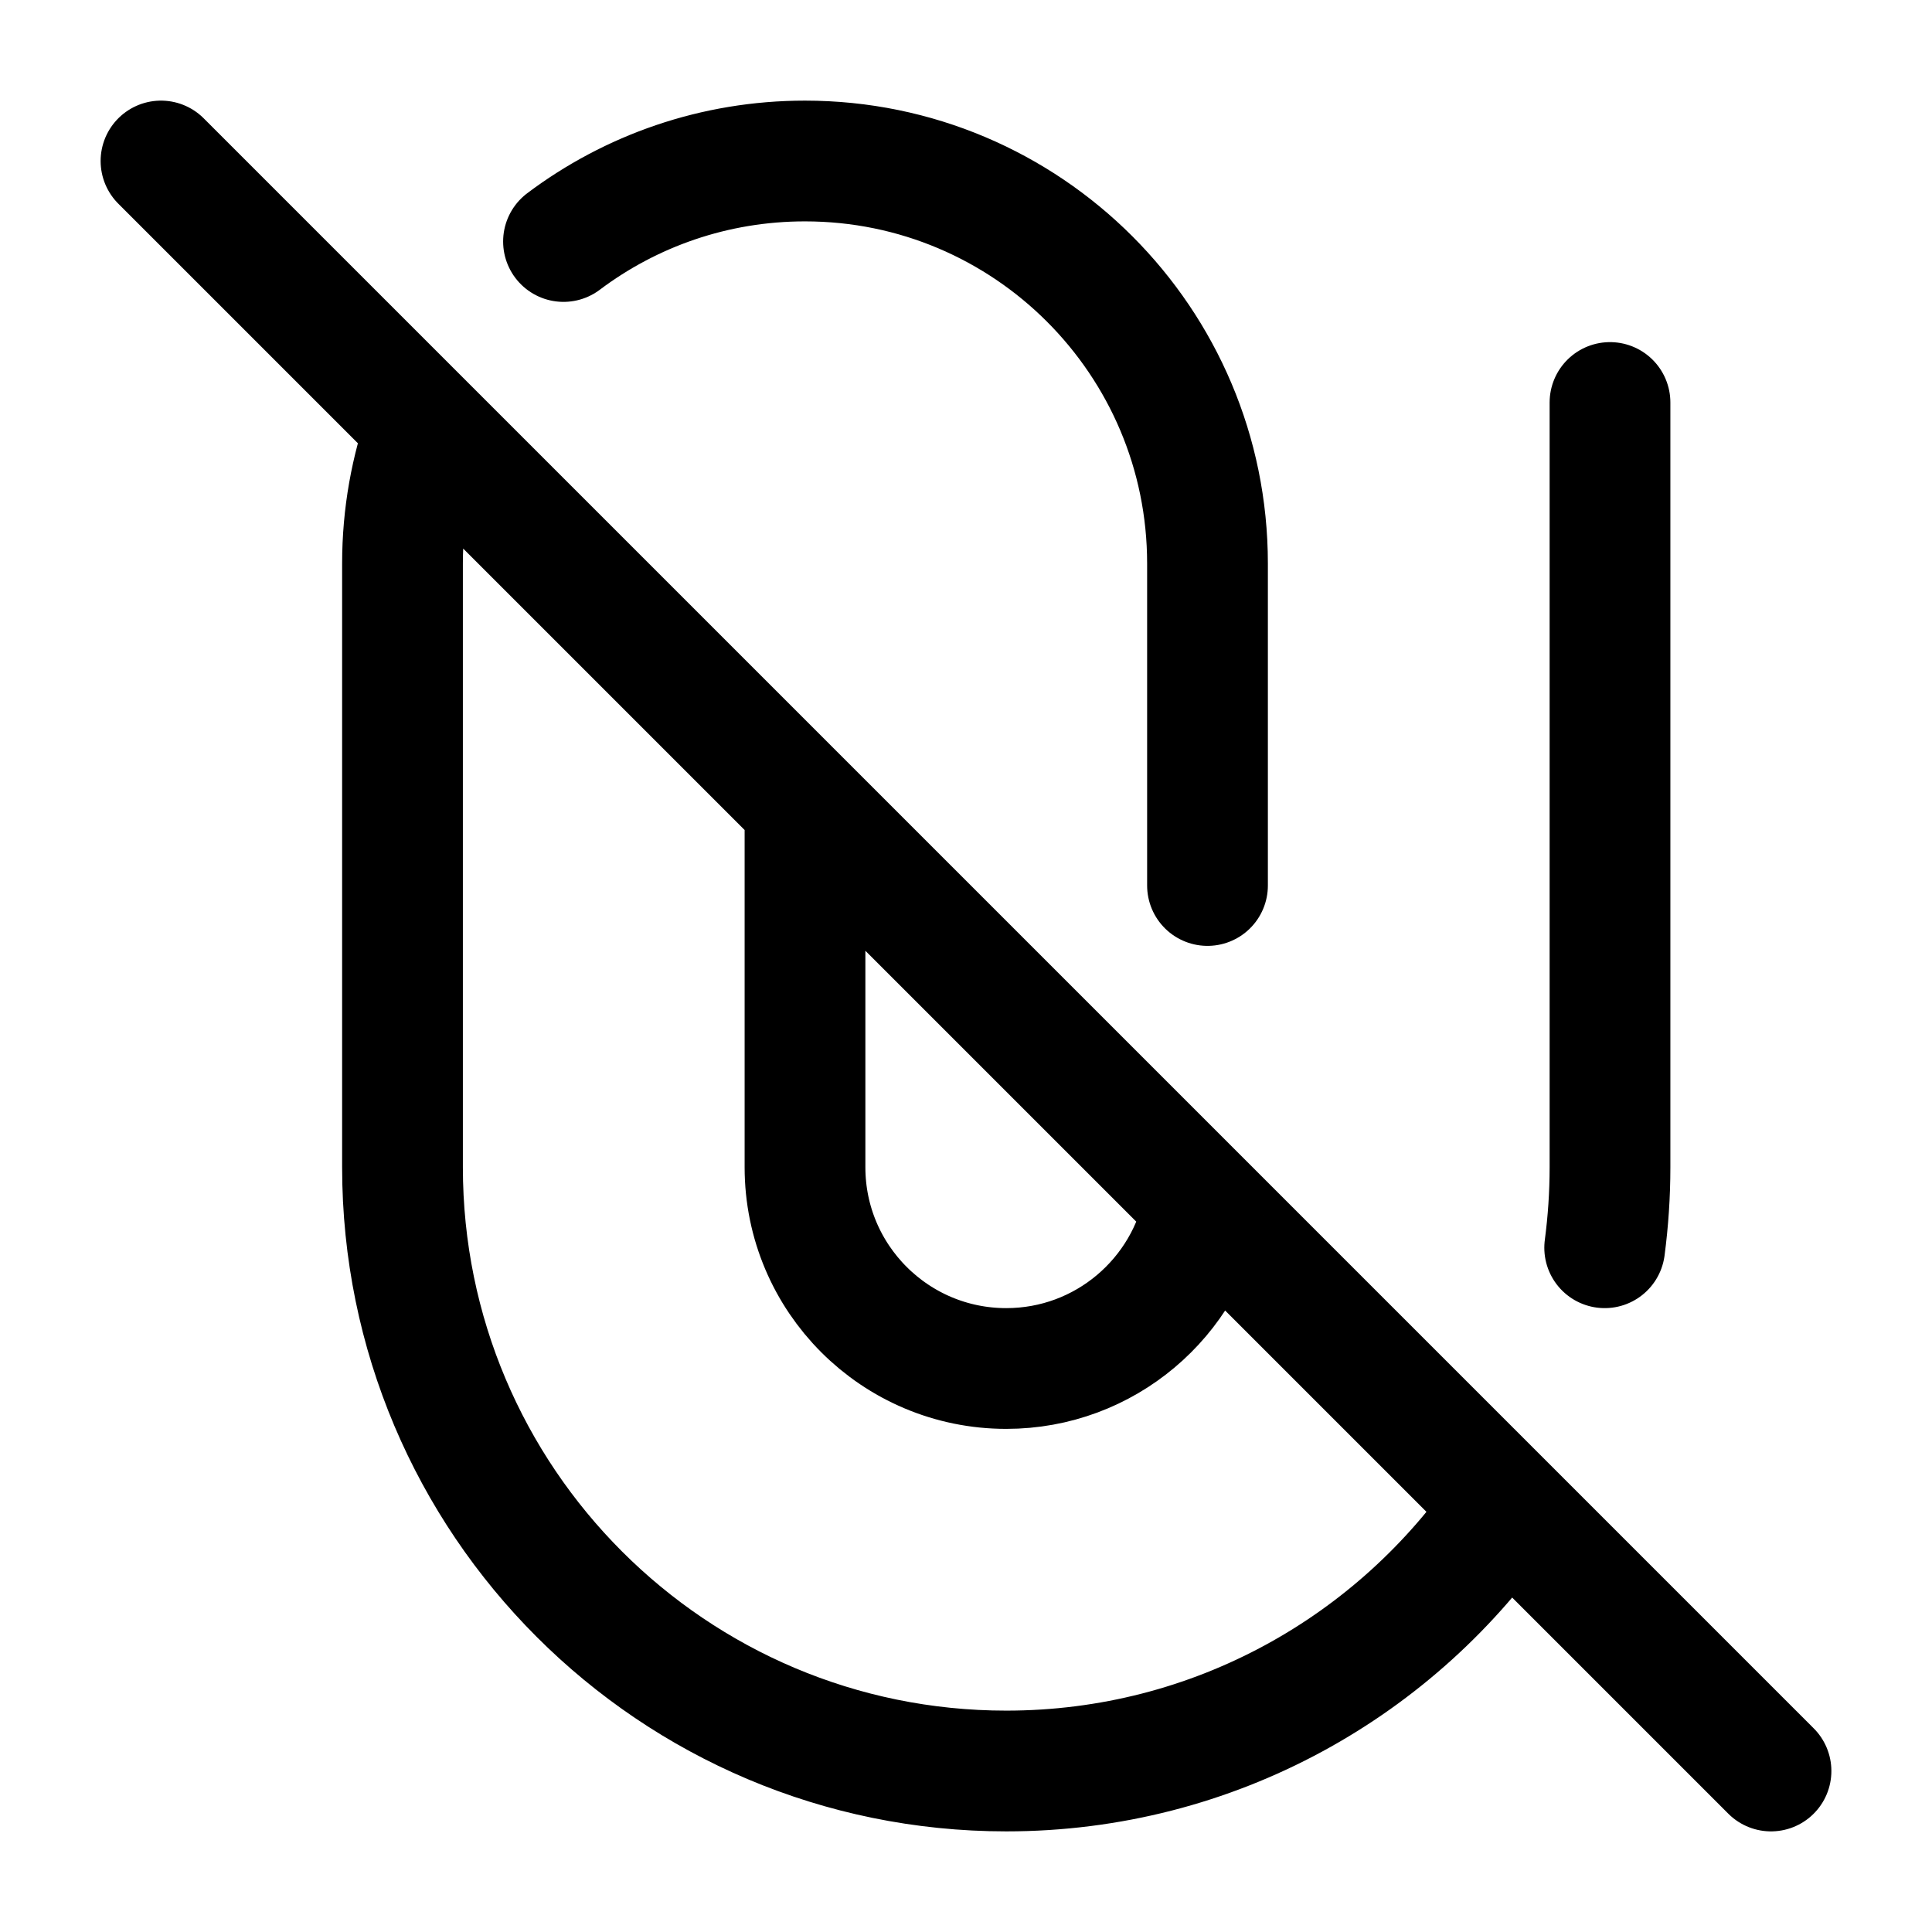 <svg width="24" height="24" viewBox="0 0 24 24" fill="none" xmlns="http://www.w3.org/2000/svg">
<path d="M20 5V14.5C20 14.839 19.977 15.173 19.934 15.5M2 2L5.297 5.297M22 22L18.709 18.709M5.297 5.297C5.105 5.829 5 6.402 5 7V14.5C5 18.642 8.358 22 12.5 22C15.082 22 17.36 20.695 18.709 18.709M5.297 5.297L10 10M18.709 18.709L14.958 14.958M15 11V7C15 4.239 12.761 2 10 2C8.874 2 7.835 2.372 7 3M14.958 14.958C14.743 16.12 13.724 17 12.5 17C11.119 17 10 15.881 10 14.5V10M14.958 14.958L10 10" stroke="currentColor" stroke-width="1.5" stroke-linecap="round" stroke-linejoin="round"/>
</svg>

